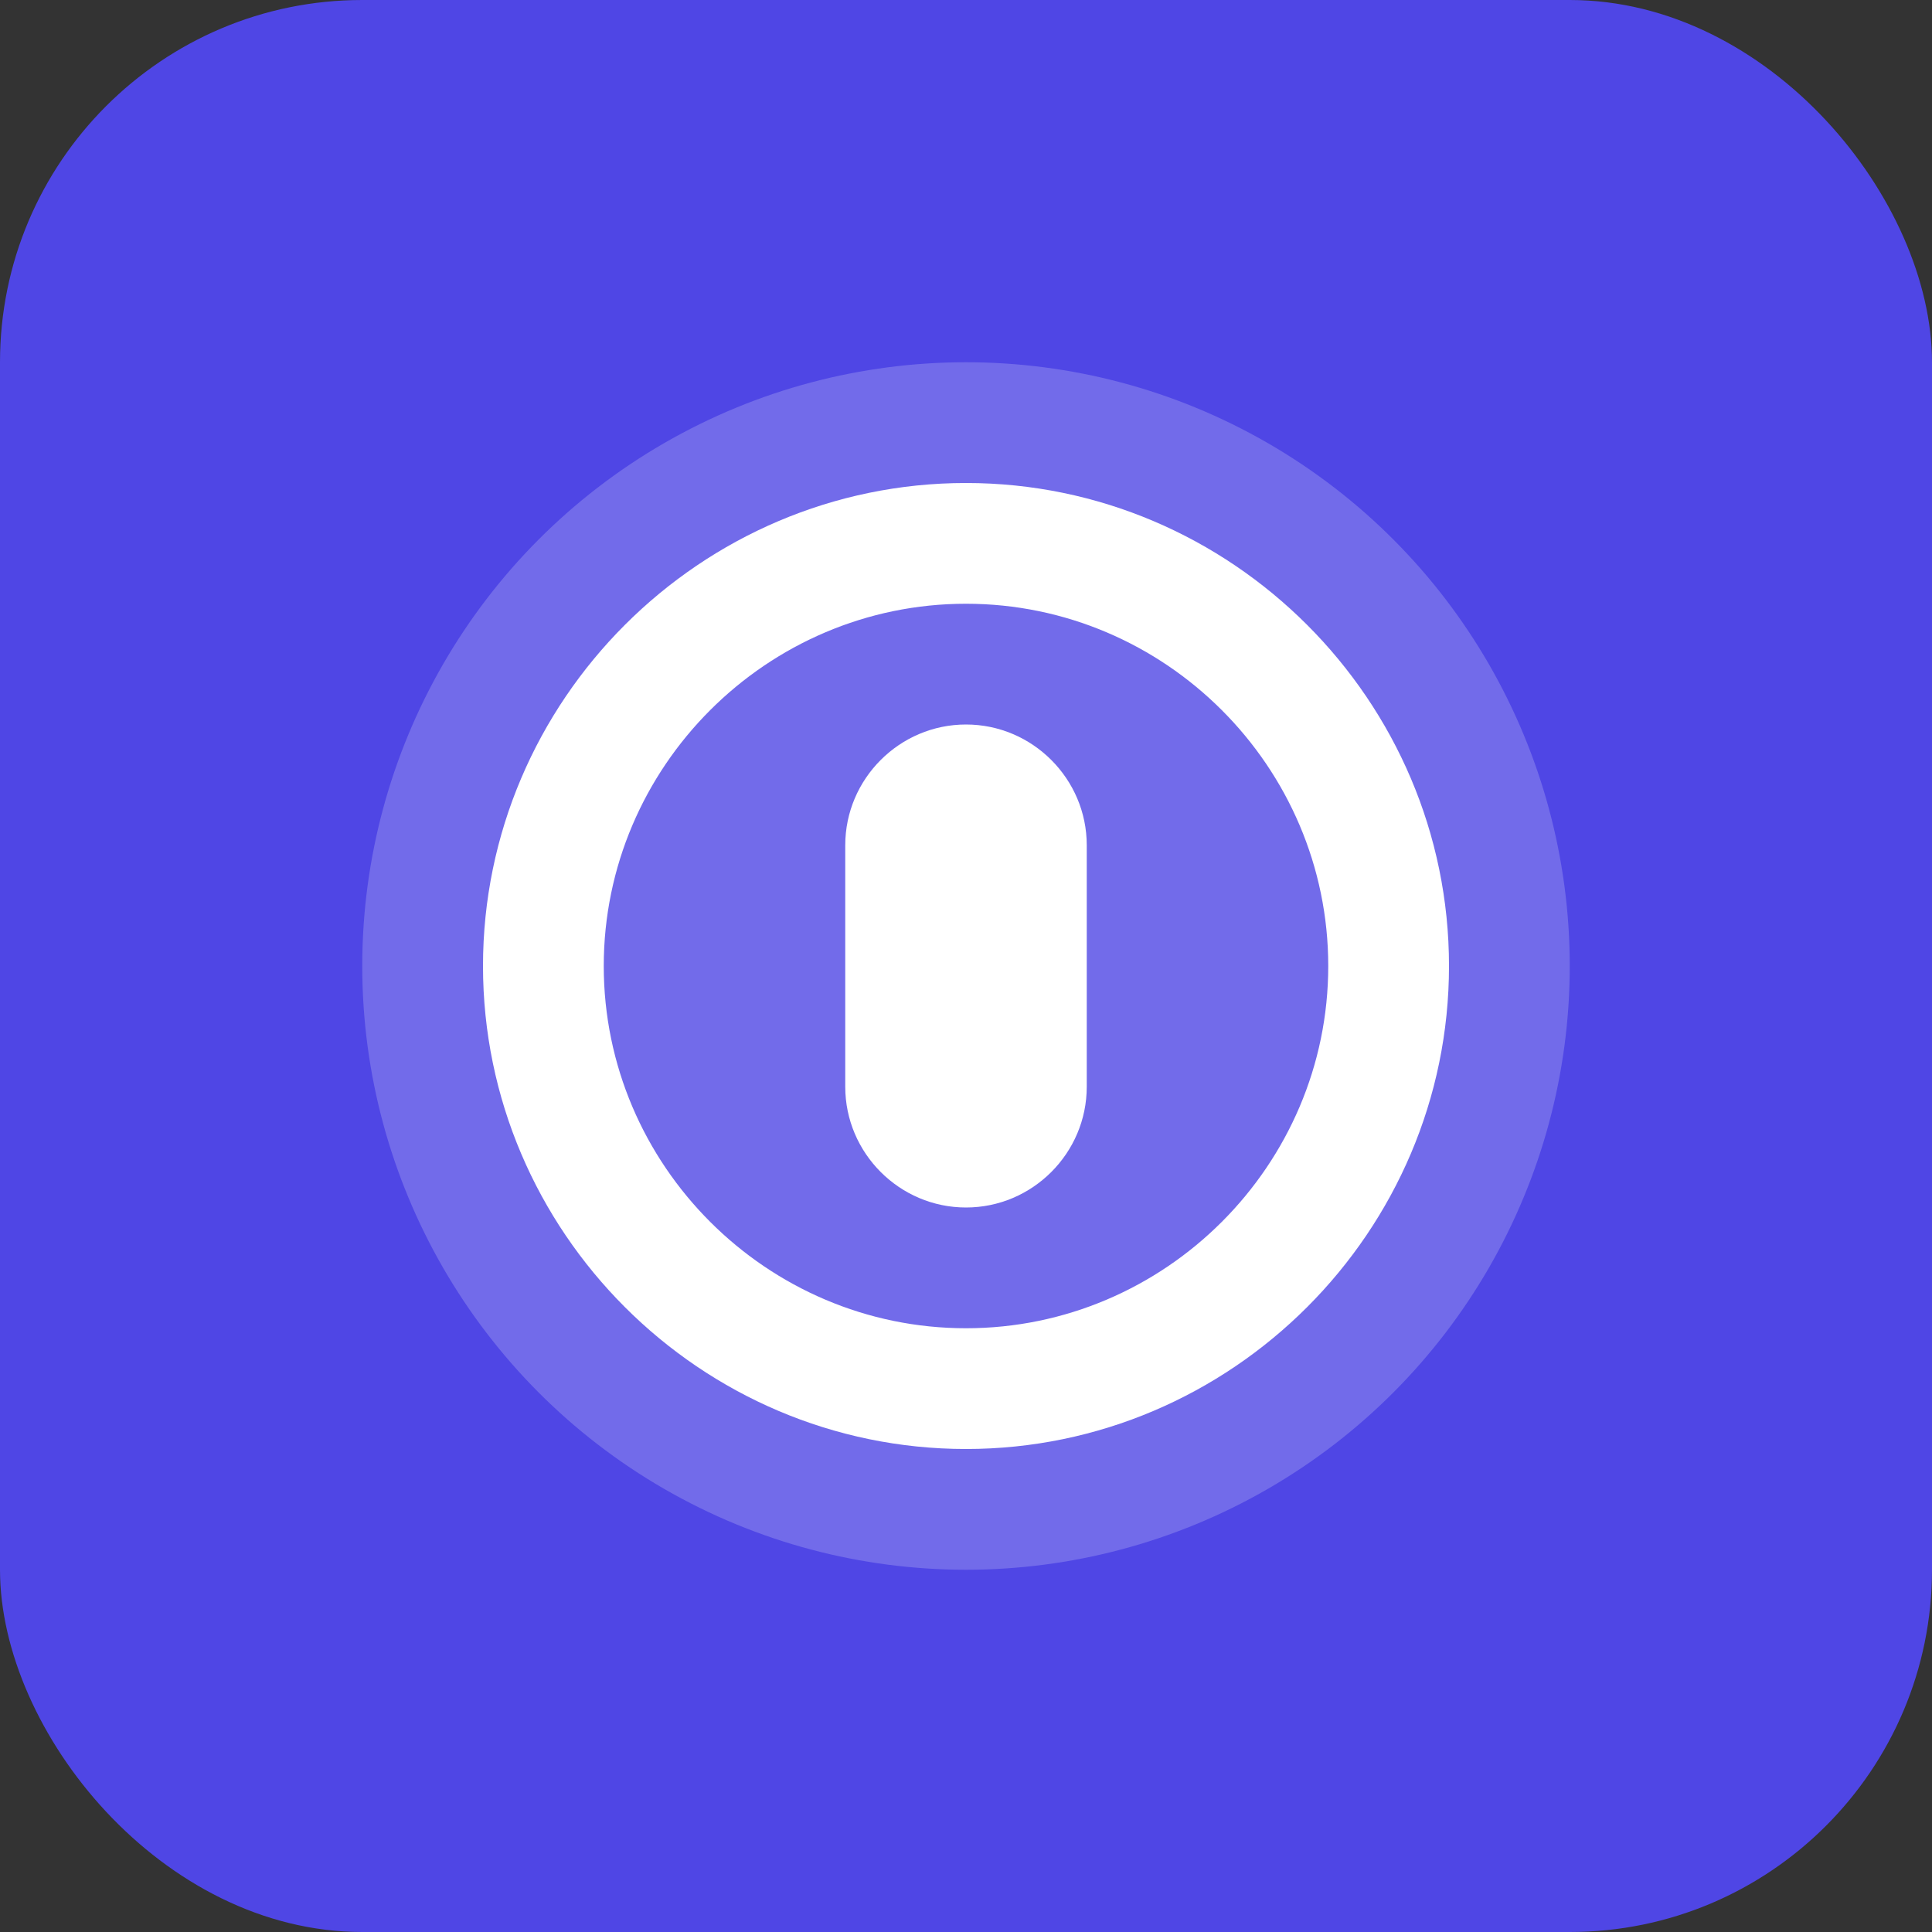<svg xmlns="http://www.w3.org/2000/svg" width="32" height="32" viewBox="0 0 32 32">
  <rect x="0" y="0" width="32" height="32" fill="#333333" stroke="none"/>
  <rect width="32" height="32" rx="6" fill="#4F46E5" />
  <circle cx="16" cy="16" r="10" fill="white" opacity="0.2" />
  <path d="M16 8C11.6 8 8 11.6 8 16C8 20.4 11.6 24 16 24C20.4 24 24 20.4 24 16C24 11.6 20.4 8 16 8ZM16 22C12.7 22 10 19.3 10 16C10 12.7 12.7 10 16 10C19.3 10 22 12.7 22 16C22 19.3 19.3 22 16 22Z" fill="white" />
  <path d="M16 12C14.9 12 14 12.9 14 14V18C14 19.1 14.9 20 16 20C17.1 20 18 19.1 18 18V14C18 12.9 17.1 12 16 12Z" fill="white" />
</svg> 